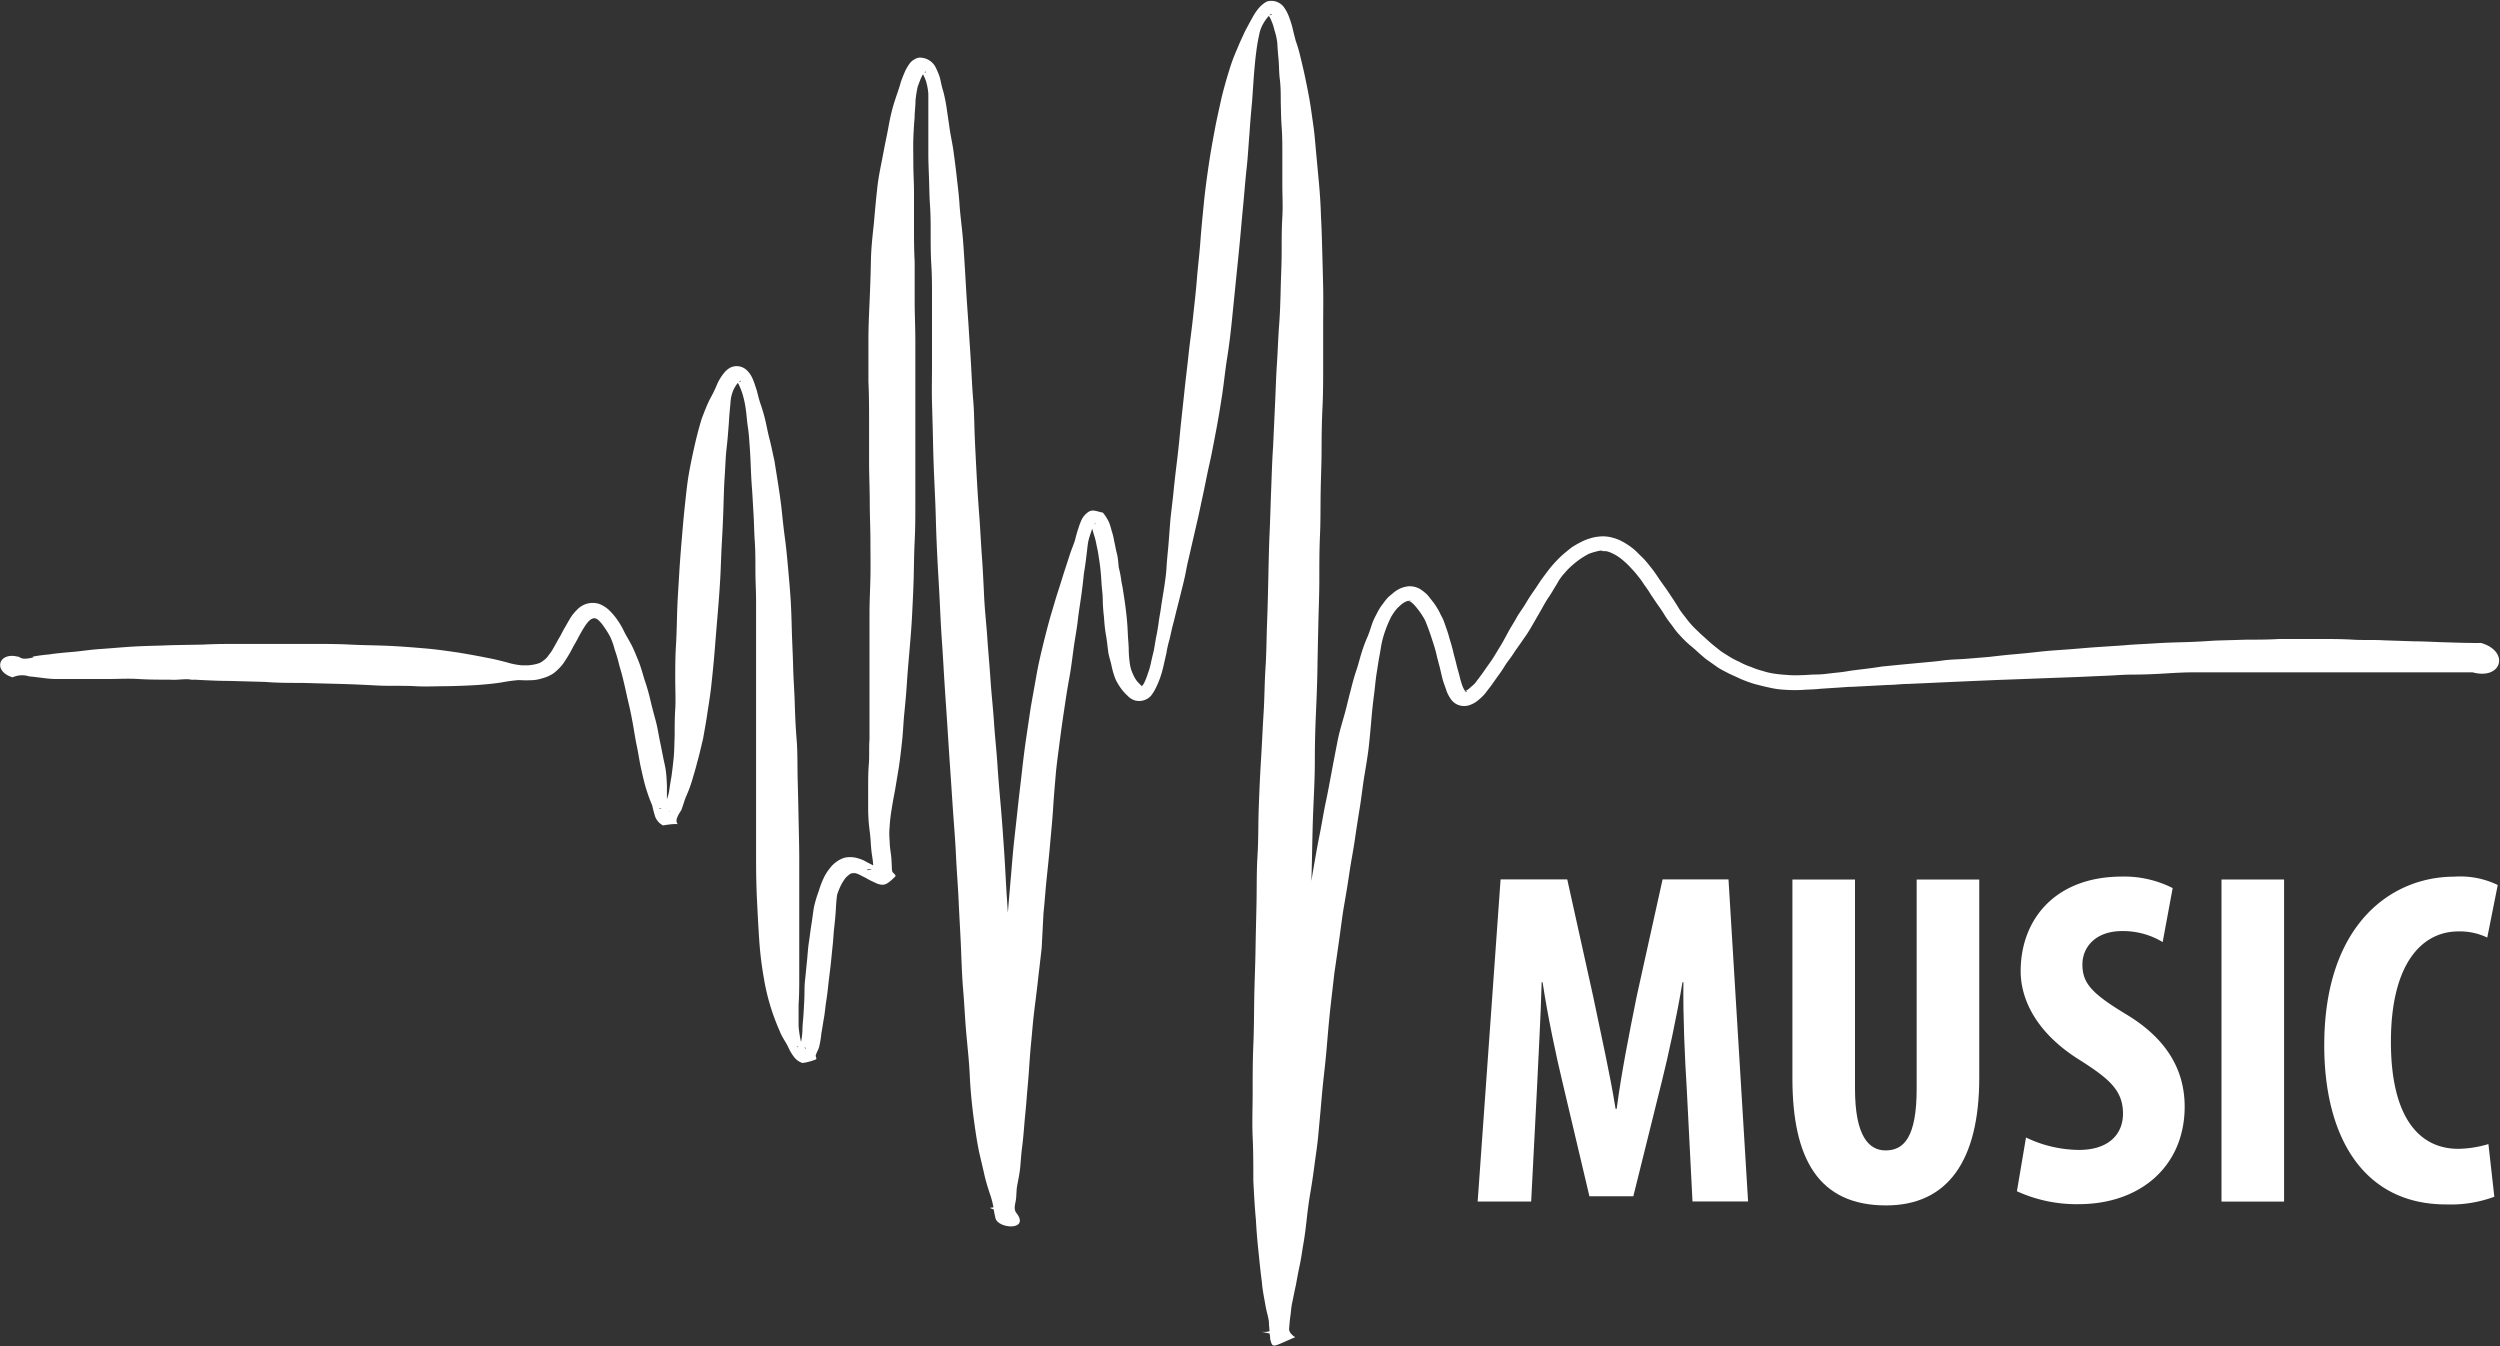 <svg id="图层_1" data-name="图层 1" xmlns="http://www.w3.org/2000/svg" viewBox="0 0 300 161.54"><rect x="0" y="0" width="300" height="161.54" fill="#333333" stroke="none"/><defs><style>.cls-1{fill:#fff;}</style></defs><title>logo</title><path class="cls-1" d="M202.41,199.88c-.23-3.67-.46-8.66-.4-12.79h-.11c-.69,4.13-1.72,8.89-2.47,11.87L196,212.78h-5.27l-3.21-13.59c-.75-3.1-1.78-7.91-2.41-12.1H185c-.11,4.19-.4,9.06-.57,12.9l-.69,13.42h-6.42l2.75-38.65h8l3.1,14c1,4.87,2,9.17,2.7,13.53H194c.57-4.3,1.43-8.66,2.41-13.53l3.1-14h7.91l2.35,38.65H203.1Z" transform="translate(0 -69.23)"/><path class="cls-1" d="M222.6,174.77v25.11c0,5.68,1.66,7.4,3.67,7.4,2.18,0,3.73-1.55,3.73-7.4V174.77h7.51v23.8c0,9.92-3.78,15.31-11.18,15.31-8.08,0-11.24-5.56-11.24-15.25V174.77Z" transform="translate(0 -69.23)"/><path class="cls-1" d="M243.12,205.73a14.87,14.87,0,0,0,6.36,1.49c3.5,0,5.28-1.83,5.28-4.36,0-2.81-1.72-4.19-5-6.31-5.28-3.21-7.28-7.28-7.28-10.78,0-6.19,4.13-11.35,12.16-11.35a12.82,12.82,0,0,1,6.08,1.38l-1.2,6.48a9.15,9.15,0,0,0-4.87-1.32c-3.21,0-4.76,1.95-4.76,4,0,2.29,1.15,3.5,5.27,6,5.16,3.1,7,7,7,11.07,0,7.05-5.22,11.7-12.73,11.7a17.19,17.19,0,0,1-7.4-1.55Z" transform="translate(0 -69.23)"/><path class="cls-1" d="M274.09,174.77v38.65h-7.51V174.77Z" transform="translate(0 -69.23)"/><path class="cls-1" d="M299.32,212.84a15.09,15.09,0,0,1-5.79.92c-9.92,0-14.62-8.09-14.62-19.09,0-14.56,8.08-20.24,15.6-20.24a10.32,10.32,0,0,1,5.22,1l-1.26,6.31A7.56,7.56,0,0,0,295,181c-4.24,0-8.09,3.67-8.09,13.25,0,9.23,3.5,12.84,8.09,12.84a13.25,13.25,0,0,0,3.61-.57Z" transform="translate(0 -69.23)"/><path class="cls-1" d="M2.22,148c.5.46,1.23.23,1.84.11-.77-.08,1.65-.34,1.76-.34,1-.15,1.92-.23,2.88-.31s2.15-.27,3.22-.34,2.38-.19,3.57-.27,2.53-.12,3.8-.15c1.69-.08,3.41-.08,5.1-.12,1.42-.08,2.84-.08,4.3-.08H33c1.5,0,3,0,4.49,0s3,0,4.52.08,3.07.08,4.6.15,3,.19,4.41.31,2.68.31,4,.5c1.11.19,2.23.38,3.34.61.85.15,1.65.35,2.49.57a8.92,8.92,0,0,0,1.76.35c-.58,0,.54,0,.73,0a5.86,5.86,0,0,0,.81-.11,4.23,4.23,0,0,0,.65-.19,3.21,3.21,0,0,0,.46-.31,2.2,2.2,0,0,0,.58-.61,5.51,5.51,0,0,0,.61-.92c.23-.38.42-.77.65-1.15s.42-.8.65-1.19.46-.81.69-1.19a4.87,4.87,0,0,1,.81-1,2.55,2.55,0,0,1,2.68-.69,3.67,3.67,0,0,1,1.11.69A7.58,7.58,0,0,1,74,143.5a9.58,9.58,0,0,1,.81,1.34c.27.58.61,1.11.92,1.69s.61,1.34.88,2,.5,1.49.73,2.26a24,24,0,0,1,.69,2.38c.19.84.42,1.69.65,2.53s.35,1.72.54,2.61.34,1.76.54,2.64.23,1.69.27,2.53c0,.69,0,1.38,0,2a3.73,3.73,0,0,0,.27,1.11c.19.23,0-.08-.12-.15-1.84-.61-.88.42-.38-.69a9.58,9.58,0,0,0,.46-1.38c.11-.65.19-1.3.31-1.92.11-.77.19-1.5.27-2.26s.08-1.8.12-2.68c0-1.07,0-2.11.07-3.18s0-2.38,0-3.57c0-1.34,0-2.65.08-3.95s.11-2.8.15-4.18.15-2.88.23-4.29.19-2.84.31-4.26.23-2.76.38-4.14.27-2.65.5-3.95.46-2.34.73-3.53q.34-1.49.8-3c.31-.8.61-1.61,1-2.38a14.62,14.62,0,0,0,.84-1.73,5.75,5.75,0,0,1,.73-1.23,2.7,2.7,0,0,1,.84-.77,1.76,1.76,0,0,1,2,.31,3.09,3.09,0,0,1,.73,1.11c.19.42.31.88.46,1.3.15.57.27,1.11.46,1.65s.42,1.3.58,2,.31,1.5.5,2.22.38,1.69.58,2.57l.46,2.88c.15,1,.31,2.07.42,3.11s.23,2.22.38,3.3.27,2.38.38,3.6.23,2.57.31,3.83.11,2.68.15,4,.12,2.76.15,4.1.15,2.84.19,4.26.11,3,.23,4.45.08,3.14.12,4.68.08,3.18.11,4.79.08,3.26.08,4.91,0,3.26,0,4.91,0,3.11,0,4.68c0,1.42,0,2.84,0,4.26,0,1.19,0,2.34-.08,3.53,0,.84,0,1.73,0,2.57a13.65,13.65,0,0,0,.27,1.8,3.71,3.71,0,0,0,.5.84c.15.12.15,0,0-.08-1.73-.38-.73.42-.5-.54a9.39,9.39,0,0,0,.19-1.46c0-.61.08-1.23.12-1.84s.08-1.34.11-2,0-1.46.08-2.19.15-1.53.23-2.26.11-1.53.23-2.3.19-1.46.31-2.18.19-1.42.31-2.11a15.73,15.73,0,0,1,.58-1.92,10.37,10.37,0,0,1,.58-1.53,5.41,5.41,0,0,1,.69-1.11,3.54,3.54,0,0,1,.84-.84,3.25,3.25,0,0,1,1-.5,3.2,3.2,0,0,1,1.69.11,3.65,3.65,0,0,1,.88.38l.73.38c.19.11.42.23.65.34a1.1,1.1,0,0,0,.46.15c-3.22-.08-1,.54-1-.35,0-.46-.08-.92-.15-1.38s-.12-1.07-.15-1.61-.12-1.23-.19-1.8a21.09,21.09,0,0,1-.11-2.19c0-.84,0-1.65,0-2.49s0-1.84.08-2.76,0-2,.08-3v-3.33c0-1.23,0-2.42,0-3.64s0-2.61,0-3.95v-4.18c0-1.46.08-2.91.11-4.33s0-3,0-4.41-.08-3.07-.08-4.6-.08-3.18-.08-4.75,0-3.22,0-4.83,0-3.26-.08-4.87v-4.95c0-1.65.08-3.26.15-4.91s.12-3.11.15-4.68.19-2.91.35-4.41c.12-1.34.23-2.68.38-4,.11-1.19.34-2.38.58-3.56.19-1,.38-2,.57-2.91s.31-1.69.5-2.53.38-1.46.61-2.15.42-1.19.58-1.8c.15-.46.34-.92.54-1.38a5.29,5.29,0,0,1,.61-1,2,2,0,0,1,1-.61,2.13,2.13,0,0,1,2,1.07,8.81,8.81,0,0,1,.54,1.27c.15.58.23,1.15.42,1.69a19.1,19.1,0,0,1,.42,2.11c.11.77.23,1.53.34,2.34s.34,1.8.46,2.68.27,2,.38,3,.27,2.19.34,3.3.23,2.34.35,3.53.19,2.45.27,3.68.15,2.57.23,3.87.19,2.68.27,4,.19,2.8.27,4.22.15,3,.27,4.41.12,3,.19,4.56.15,3.07.23,4.6.19,3.14.31,4.72.19,3.22.31,4.83.19,3.22.27,4.87.27,3.26.38,4.91.27,3.34.38,5,.31,3.41.42,5.1.31,3.45.42,5.18.27,3.45.42,5.21.27,3.53.39,5.29.19,3.53.31,5.29.23,3.57.34,5.33.23,3.6.31,5.41.15,3.53.19,5.29.08,3.37.15,5.1.07,3.22.07,4.83c0,1.38-.15,2.8-.31,4.22-.12,1-.27,2.11-.38,3.14-.08.77-.15,1.53-.23,2.26a5.09,5.09,0,0,0,.08,1.53c.08.27.12.54.19.8.46.65-1.61-.27-2.38-.58-.19-.08.46-.08.69-.11.5-.23.42-.77.46-1.23a7.07,7.07,0,0,0,.11-1.57c-.07-.69-.15-1.38-.19-2-.08-.84-.11-1.69-.11-2.49s0-1.84,0-2.76,0-2,0-3,0-2.18,0-3.26,0-2.38.08-3.57.11-2.45.15-3.68.15-2.57.23-3.83.19-2.72.31-4.06.27-2.72.38-4.1.23-2.76.35-4.14.23-2.84.38-4.22.31-2.76.46-4.18.31-2.65.46-4,.31-2.68.5-4l.58-3.91c.23-1.3.46-2.57.69-3.87s.5-2.45.8-3.68.57-2.26.88-3.37c.31-1,.58-2,.88-2.91s.53-1.69.8-2.53c.23-.69.46-1.42.69-2.11s.46-1.15.61-1.73a13.49,13.49,0,0,1,.39-1.34,7.6,7.6,0,0,1,.38-1,2.39,2.39,0,0,1,.54-.69c.65-.61,1-.34,2-.12a5.81,5.81,0,0,1,.73,1.15,7.56,7.56,0,0,1,.31,1,7.42,7.42,0,0,1,.31,1.27c.12.46.19,1,.31,1.42s.19,1.11.23,1.69a13.51,13.51,0,0,1,.34,1.8c.15.65.23,1.3.34,2s.19,1.38.27,2.11.12,1.42.15,2.11.11,1.34.11,2a12.6,12.6,0,0,0,.15,1.69,4.31,4.31,0,0,0,.38,1.19,3.84,3.84,0,0,0,.5.84c.19.19.35.38.57.57a.44.44,0,0,0,.31.12s-.77,0-.35-.12a1.84,1.84,0,0,0,.35-.54,7.14,7.14,0,0,0,.38-1,7,7,0,0,0,.35-1.19c.11-.5.23-1,.34-1.46s.19-1.15.31-1.72.23-1.23.31-1.84.23-1.3.31-2l.35-2.18c.11-.77.23-1.53.27-2.3s.15-1.8.23-2.68l.23-3c.11-1.15.27-2.26.38-3.41s.27-2.49.42-3.72.3-2.68.42-4l.46-4.26c.15-1.49.35-3,.5-4.45s.38-3,.54-4.52.34-3,.46-4.52.31-3,.42-4.52.27-3.11.42-4.64.35-3,.58-4.56.46-2.84.73-4.26c.23-1.27.54-2.57.81-3.83.27-1.11.58-2.22.92-3.3.27-.92.61-1.8,1-2.68.27-.69.61-1.38.92-2.07.3-.54.57-1.07.88-1.61a6.54,6.54,0,0,1,.81-1.19,3.37,3.37,0,0,1,.92-.73A1.89,1.89,0,0,1,154,70a4.79,4.79,0,0,1,.61,1.07,14.14,14.14,0,0,1,.46,1.38c.12.54.27,1.11.42,1.69a16.5,16.5,0,0,1,.58,2c.19.77.38,1.57.54,2.34.19.92.38,1.84.54,2.76s.31,2.07.46,3.11.23,2.22.34,3.34l.34,3.68q.18,2,.23,3.91c.08,1.38.11,2.76.15,4.14s.08,2.91.11,4.33,0,3.07,0,4.6,0,3.18,0,4.79,0,3.3-.08,4.95-.11,3.34-.11,5-.08,3.41-.11,5.14,0,3.49-.08,5.21-.08,3.56-.08,5.33-.08,3.6-.12,5.41-.08,3.6-.11,5.44-.11,3.68-.19,5.52-.12,3.72-.12,5.56-.11,3.83-.19,5.75-.11,3.8-.15,5.71-.11,3.83-.15,5.75-.11,3.76-.15,5.67-.08,3.76-.15,5.64-.12,3.76-.15,5.63-.12,3.72-.15,5.6-.15,3.64-.23,5.44-.19,3.45-.34,5.18l-.34,4.64c-.12,1.34-.23,2.72-.34,4.06-.08,1.15-.15,2.3-.31,3.45-.08.92-.27,1.8-.42,2.72a16.18,16.18,0,0,0-.35,1.92c0,.42.08.84.12,1.27,0,.23,0,.42,0,.65-6-1.57-1.8.08-1.57-1.38.07-.46.15-.92.19-1.42a11.48,11.48,0,0,0,.15-1.65v-2c0-.81,0-1.61.08-2.42s.08-1.76.15-2.68.12-1.92.19-2.91.11-2,.19-3.07.11-2.22.15-3.34.11-2.42.19-3.64.19-2.49.31-3.72l.23-3.83c.08-1.34.19-2.64.27-4s.23-2.68.35-4,.27-2.72.42-4.1.34-2.72.54-4.1.42-2.72.65-4.1.42-2.68.65-4,.46-2.68.73-4,.46-2.61.73-3.87.5-2.53.73-3.76.46-2.42.69-3.6.54-2.15.84-3.22.46-1.88.73-2.84c.19-.8.42-1.65.69-2.45s.42-1.46.65-2.19a17.19,17.19,0,0,1,.69-1.84c.23-.54.38-1.07.57-1.61s.42-.92.65-1.38a6,6,0,0,1,.65-1,6.67,6.67,0,0,1,.65-.8l.69-.58a4.08,4.08,0,0,1,.77-.46,3.76,3.76,0,0,1,.88-.23,2.45,2.45,0,0,1,1.65.46,4.92,4.92,0,0,1,.69.58c.19.23.38.46.58.73a5.52,5.52,0,0,1,.58.84c.23.34.38.73.57,1.07s.35.84.5,1.27a13.33,13.33,0,0,1,.42,1.34c.15.5.31,1,.42,1.5s.27,1,.38,1.49.27,1,.38,1.42a10.55,10.55,0,0,0,.34,1.19,2.91,2.91,0,0,0,.35.69c.08.12.15.08.23.08,0-.19-.69,0-.27-.08a1.5,1.5,0,0,0,.42-.23c.19-.15.38-.34.58-.5s.46-.54.69-.84.54-.73.77-1.07.61-.84.88-1.26.61-1,.92-1.5.61-1.07.92-1.65.69-1.15,1-1.72.77-1.15,1.11-1.73.69-1.11,1.07-1.65.69-1.07,1.07-1.57.73-1,1.11-1.42a15.87,15.87,0,0,1,1.11-1.15c.35-.31.73-.61,1.11-.92a10.78,10.78,0,0,1,1.11-.65,5.69,5.69,0,0,1,1.11-.46,5.21,5.21,0,0,1,1.11-.23,4.15,4.15,0,0,1,1.69.15,4.75,4.75,0,0,1,1,.38,8,8,0,0,1,1,.61,6.17,6.17,0,0,1,.92.77c.3.31.61.58.88.88s.58.69.88,1.07.53.73.81,1.15.57.81.84,1.19.54.81.8,1.19.5.77.73,1.15.5.73.77,1.07a13,13,0,0,0,.81,1c.31.35.65.65,1,1l1.11,1c.34.31.73.61,1.11.92s.77.54,1.19.8a8.37,8.37,0,0,0,1.3.69,7.49,7.49,0,0,0,1.38.61,9.38,9.38,0,0,0,1.46.5,8,8,0,0,0,1.61.35c.54.08,1.11.11,1.69.15a11.86,11.86,0,0,0,1.26,0c.61,0,1.23-.08,1.84-.08s1.23-.08,1.8-.15,1.26-.12,1.88-.23,1.34-.19,2-.27,1.5-.19,2.22-.31l2.34-.23,2.45-.23c.85-.08,1.73-.15,2.57-.27s1.8-.12,2.69-.19l2.8-.23c1-.12,2-.23,2.92-.31s2.07-.19,3.1-.31,2.19-.19,3.3-.27,2.26-.19,3.37-.27l3.49-.23c1.22-.12,2.42-.15,3.6-.23s2.42-.12,3.64-.15,2.49-.11,3.72-.19l3.76-.11c1.31,0,2.57,0,3.87-.08h5c1.27,0,2.57,0,3.87.08s2.49,0,3.76.08l3.64.12c1.15,0,2.34.08,3.49.11s2.26.08,3.37.08a10.75,10.75,0,0,0,1.11,0c3.49,1,2.53,4.49-1,3.53h-1.07c-1.15,0-2.3,0-3.41,0s-2.38,0-3.57,0h-3.68c-1.26,0-2.53,0-3.76,0s-2.61,0-3.91,0-2.68,0-2.8,0h-3.84c-1.26,0-2.53,0-3.76,0s-2.45,0-3.68,0-2.46.08-3.64.15-2.42.12-3.61.12-2.34.11-3.49.15-2.3.11-3.45.15-2.19.08-3.3.12l-3.14.12-3,.11-2.84.12-2.72.12-2.61.12-2.46.11c-.81,0-1.61.12-2.38.12l-2.26.12-2.11.11c-.61,0-1.27.08-1.92.11l-1.84.12c-.65.08-1.27.08-1.88.12a16.92,16.92,0,0,1-2.42,0,10.17,10.17,0,0,1-1.88-.27c-.58-.12-1.15-.27-1.73-.42a16,16,0,0,1-1.61-.58l-1.5-.69c-.5-.27-1-.5-1.42-.8l-1.3-.92c-.38-.31-.77-.65-1.15-1s-.77-.65-1.15-1-.73-.73-1.07-1.11-.58-.77-.88-1.15-.54-.73-.77-1.11-.5-.77-.77-1.15-.54-.8-.81-1.19a13.18,13.18,0,0,0-.8-1.19,10.61,10.61,0,0,0-.77-1.07,9.24,9.24,0,0,0-.8-.92,7.83,7.83,0,0,0-.81-.8,6.17,6.17,0,0,0-.77-.61,4.89,4.89,0,0,0-.77-.42,2.42,2.42,0,0,0-.69-.23c-.19,0-.92,0-.23-.08h-.11a2.93,2.93,0,0,0-.81.12,7.65,7.65,0,0,0-.88.27,10.44,10.44,0,0,0-.92.54,9.22,9.22,0,0,0-1,.77,7.74,7.74,0,0,0-1,1,5.82,5.82,0,0,0-.92,1.3c-.35.54-.65,1.11-1,1.61s-.69,1.15-1,1.69l-1,1.73a16.19,16.19,0,0,1-1.11,1.72c-.35.54-.77,1.07-1.11,1.61s-.69.92-1,1.42a15.56,15.56,0,0,1-.88,1.3l-.81,1.15c-.27.34-.5.65-.77,1a6.92,6.92,0,0,1-.77.73,2.83,2.83,0,0,1-.81.5,2,2,0,0,1-1.76,0,1.94,1.94,0,0,1-.81-.77,3.84,3.84,0,0,1-.5-1.07c-.15-.42-.31-.84-.42-1.26s-.23-1-.34-1.42-.27-1-.38-1.49-.27-1-.42-1.46-.27-.84-.42-1.26-.27-.73-.42-1.11-.31-.61-.5-.92a8.07,8.07,0,0,0-.5-.69,6.59,6.59,0,0,0-.46-.54,3.17,3.17,0,0,0-.42-.35c-.19-.08-.69-.11.08-.08a.38.38,0,0,0-.34,0,2.21,2.21,0,0,0-.46.19,2.82,2.82,0,0,0-.54.42,3.69,3.69,0,0,0-.54.57,6.15,6.15,0,0,0-.54.84,14.12,14.12,0,0,0-1,2.68c-.15.61-.23,1.26-.35,1.88s-.23,1.42-.35,2.15-.19,1.65-.3,2.49-.23,1.88-.31,2.84-.19,2.18-.31,3.3-.34,2.41-.54,3.6-.34,2.53-.54,3.76-.42,2.64-.61,3.95-.46,2.64-.65,3.95-.42,2.68-.65,4-.38,2.68-.57,4-.38,2.68-.58,4l-.46,4c-.15,1.34-.27,2.68-.38,4s-.23,2.65-.38,3.95-.27,2.57-.38,3.87-.23,2.49-.34,3.72-.31,2.42-.46,3.6-.31,2.22-.5,3.34-.31,2.07-.42,3.07-.23,2-.39,2.91-.27,1.8-.46,2.68-.31,1.57-.46,2.38c-.15.65-.27,1.3-.42,2s-.15,1.11-.23,1.65-.11,1-.15,1.46c-.12.65.73,1.11.73,1.11-2.8,1.19-2.68,1.38-3,.27a4.81,4.81,0,0,0-.08-.73c0-.46-.08-.92-.08-1.38-.08-.65-.31-1.3-.42-2-.15-.88-.35-1.8-.42-2.72-.15-1.15-.27-2.3-.38-3.41-.15-1.38-.27-2.72-.34-4.1-.15-1.57-.23-3.14-.31-4.72,0-1.72,0-3.49-.08-5.21s0-3.6,0-5.44,0-3.72.08-5.6.08-3.76.11-5.64.12-3.8.15-5.67.08-3.76.12-5.67,0-3.83.12-5.75.08-3.83.15-5.75.15-3.83.27-5.75.19-3.72.31-5.6.11-3.64.23-5.44.12-3.64.19-5.44.11-3.57.15-5.37.07-3.57.15-5.33.12-3.49.19-5.25.11-3.41.23-5.14l.23-5c.08-1.65.12-3.3.23-4.95s.15-3.18.27-4.75.15-3,.19-4.52.11-2.84.11-4.26,0-2.72.08-4.1,0-2.57,0-3.87,0-2.42,0-3.6,0-2.18-.08-3.3-.08-2-.11-3.07c0-.88,0-1.8-.11-2.68s-.08-1.57-.15-2.34-.12-1.34-.15-2a7.74,7.74,0,0,0-.35-1.57,5.73,5.73,0,0,0-.38-1.15,1.94,1.94,0,0,0-.34-.61c-.46-.23.31.15.42-.15a.4.4,0,0,0-.35.19,4.72,4.72,0,0,0-.65.88,4.19,4.19,0,0,0-.54,1.46,20.31,20.31,0,0,0-.34,2c-.12.88-.19,1.76-.27,2.65-.08,1.11-.15,2.19-.23,3.3-.12,1.27-.23,2.53-.31,3.8-.12,1.42-.19,2.84-.35,4.26s-.27,3-.42,4.52-.27,3-.42,4.56-.31,3.07-.46,4.56-.31,3.07-.46,4.56-.34,3.07-.58,4.56-.38,3-.61,4.49-.46,2.88-.73,4.29-.5,2.68-.8,4-.5,2.45-.77,3.68-.46,2.22-.73,3.34l-.69,3c-.19.88-.42,1.73-.58,2.61s-.34,1.57-.54,2.38-.35,1.42-.54,2.15-.31,1.3-.5,2-.27,1.19-.42,1.8a13.28,13.28,0,0,0-.38,1.69c-.12.5-.23,1-.35,1.53s-.23.88-.38,1.34a11.61,11.61,0,0,1-.5,1.19,5.41,5.41,0,0,1-.61,1,1.93,1.93,0,0,1-2,.54,2.05,2.05,0,0,1-.84-.57,4.94,4.94,0,0,1-.73-.81,7.06,7.06,0,0,1-.69-1.15,10.1,10.1,0,0,1-.46-1.53c-.11-.61-.34-1.19-.42-1.8s-.15-1.34-.27-2-.19-1.42-.23-2.11a19.55,19.55,0,0,1-.15-2.11c0-.65-.11-1.3-.15-2s-.08-1.23-.15-1.84-.15-1.07-.23-1.61-.19-.92-.27-1.38a9.43,9.43,0,0,0-.31-1.11,5.4,5.4,0,0,0-.27-.84c-.08-.15-.12-.23-.31-.23.65,0,.81,0,.84-.15a.32.32,0,0,0-.19.19,2.48,2.48,0,0,0-.31.73,11.74,11.74,0,0,0-.38,1.23c-.11.58-.15,1.19-.23,1.76-.08.73-.19,1.46-.31,2.18-.08.88-.19,1.73-.31,2.61s-.31,2-.42,3-.35,2.22-.5,3.34-.31,2.45-.54,3.68-.42,2.53-.61,3.8-.38,2.61-.54,3.87-.35,2.57-.46,3.87-.23,2.68-.31,4-.23,2.76-.35,4.14-.27,2.8-.42,4.22-.23,2.76-.38,4.14L125,183c-.15,1.34-.31,2.65-.46,4s-.31,2.53-.46,3.79-.23,2.42-.35,3.61-.19,2.34-.27,3.49-.19,2.19-.27,3.26-.19,2-.27,3-.15,1.84-.27,2.76-.15,1.65-.23,2.45-.23,1.42-.35,2.11c-.11.54-.08,1.07-.15,1.65s-.31,1.11,0,1.61c1.84,2.26-2.38,2-2.49.54a7.47,7.47,0,0,1-.19-1,10.15,10.15,0,0,0-.38-1.57q-.4-1.15-.69-2.3c-.23-1.07-.5-2.11-.73-3.18-.27-1.38-.46-2.76-.65-4.18-.19-1.57-.35-3.18-.42-4.79s-.27-3.37-.42-5.06-.23-3.53-.38-5.29-.19-3.61-.27-5.37-.19-3.56-.27-5.33-.23-3.53-.31-5.29-.23-3.53-.35-5.25-.23-3.49-.35-5.21-.23-3.45-.34-5.18-.23-3.37-.34-5.1-.19-3.33-.31-5-.19-3.3-.27-4.95-.19-3.26-.27-4.91-.15-3.22-.19-4.83-.12-3.18-.19-4.75-.12-3.07-.15-4.64-.08-3-.12-4.56,0-3,0-4.45,0-2.8,0-4.22,0-2.68,0-4,0-2.53-.08-3.83-.08-2.45-.08-3.68,0-2.3-.08-3.49-.08-2.15-.12-3.26-.08-2-.08-3,0-1.84,0-2.72,0-1.57,0-2.38c0-.65,0-1.3,0-2a7,7,0,0,0-.27-1.5,6.07,6.07,0,0,0-.38-.88c-.23-.27-.61-.23.34-.19,0-.08.08-.15-.08-.08a2.19,2.19,0,0,0-.42.61c-.19.38-.31.77-.46,1.15a13,13,0,0,0-.27,1.69c0,.69-.11,1.42-.11,2.11-.08.84-.12,1.65-.15,2.49s0,2,0,2.91c0,1.19.08,2.34.08,3.49v4c0,1.46,0,2.91.08,4.33,0,1.57,0,3.11,0,4.68s.08,3.22.08,4.87,0,3.26,0,4.91,0,3.26,0,4.87,0,3.22,0,4.83,0,3.14,0,4.72,0,3.11-.08,4.68-.08,3-.12,4.45-.12,3-.19,4.41-.19,2.8-.31,4.22-.23,2.61-.31,3.87-.19,2.45-.31,3.64-.15,2.26-.27,3.37-.23,2.07-.38,3.1l-.46,2.76c-.15.81-.31,1.61-.42,2.38a17.39,17.39,0,0,0-.23,2,8.88,8.88,0,0,0,0,1.76c0,.54.08,1.07.15,1.57s.08,1,.11,1.53c0,.15,0,.46.08.61s.46.38.34.54c-1,1-1.34,1.15-2.15.88-.27-.12-.5-.23-.73-.34s-.46-.23-.65-.35l-.69-.35a2,2,0,0,0-.61-.23c-.65-.08.31,0-.12,0a1,1,0,0,0-.46.08,6,6,0,0,0-.54.46,6.2,6.2,0,0,0-.54.84,8.17,8.17,0,0,0-.5,1.23c-.08.61-.12,1.19-.15,1.76s-.11,1.42-.19,2.11-.11,1.46-.19,2.19-.15,1.53-.23,2.26-.19,1.53-.27,2.26-.15,1.42-.27,2.15-.15,1.34-.27,2-.19,1.23-.31,1.84a12,12,0,0,1-.27,1.65c-.08.34-.34.73-.42,1.07,0,.15.19.38,0,.46a6.67,6.67,0,0,1-1.57.42,2,2,0,0,1-1-.69,5.7,5.7,0,0,1-.73-1.23c-.31-.65-.77-1.23-1-1.88a26.06,26.06,0,0,1-1.92-6.4,42.16,42.16,0,0,1-.54-4.37c-.11-1.57-.19-3.18-.27-4.75s-.12-3.3-.12-4.95,0-3.26,0-4.91,0-3.18,0-4.79,0-3.07,0-4.64,0-3,0-4.41,0-2.88,0-4.29v-4.06c0-1.34,0-2.64,0-3.95s-.08-2.53-.08-3.8,0-2.38-.08-3.53-.08-2.22-.15-3.3-.11-2.07-.19-3.11-.11-1.88-.15-2.84-.08-1.69-.15-2.53a20.81,20.81,0,0,0-.23-2.18c-.08-.65-.12-1.3-.23-2a11.48,11.48,0,0,0-.34-1.57,7.82,7.82,0,0,0-.42-1.11,1.2,1.2,0,0,0-.3-.46c-.42-.19.5.19.5-.12a.65.65,0,0,0-.38.27,4.14,4.14,0,0,0-.54.88,4.68,4.68,0,0,0-.34,1.61c-.08.81-.15,1.57-.19,2.34-.08,1-.15,2-.27,3s-.15,2.26-.23,3.41-.11,2.53-.15,3.8-.11,2.76-.19,4.14-.11,2.84-.19,4.26-.19,2.88-.31,4.29-.23,2.76-.34,4.14-.23,2.65-.38,4c-.11,1.19-.31,2.42-.5,3.64-.15,1.07-.35,2.15-.54,3.22-.23.92-.42,1.84-.69,2.76-.19.77-.42,1.53-.65,2.3a16.1,16.1,0,0,1-.73,1.92c-.19.5-.35,1.07-.54,1.57a4,4,0,0,0-.54,1c-.23,1.15,1.15.34-1.65.81a2,2,0,0,1-.92-1c-.15-.46-.27-.92-.38-1.42-.27-.61-.5-1.26-.73-2s-.42-1.61-.61-2.45-.31-1.76-.5-2.65-.31-1.73-.46-2.57-.31-1.65-.5-2.45-.35-1.57-.54-2.38-.35-1.46-.58-2.19a18.72,18.72,0,0,0-.58-2,8.08,8.08,0,0,0-.58-1.61,11,11,0,0,0-.73-1.15,4,4,0,0,0-.65-.77.86.86,0,0,0-.5-.23c-.5,0,.58,0,0,0a1.17,1.17,0,0,0-.46.19,3.06,3.06,0,0,0-.57.65c-.23.34-.46.73-.65,1.07s-.42.81-.65,1.19-.42.81-.65,1.19-.46.77-.73,1.15a5.26,5.26,0,0,1-.77.84,3.07,3.07,0,0,1-.81.58,4.16,4.16,0,0,1-.88.34,4.85,4.85,0,0,1-1.07.23,14.16,14.16,0,0,1-1.8,0,17.69,17.69,0,0,0-2,.27c-.92.15-1.84.23-2.8.31-1.19.08-2.38.12-3.57.15-1.38,0-2.76.08-4.14,0s-3,0-4.49-.08-3-.15-4.49-.19l-4.49-.12c-1.5,0-3,0-4.45-.12l-4.33-.12c-1.42,0-2.8-.08-4.18-.15a4.16,4.16,0,0,1-.69,0c-.15,0,.57,0,.42,0-.84-.15-1.76.08-2.65,0-1.27,0-2.53,0-3.8-.08s-2.42,0-3.61,0-2.19,0-3.3,0-2,0-3,0-2.11-.23-3.18-.31a2.75,2.75,0,0,0-2,.11c-2.42-.73-1.69-3.14.73-2.45Z" transform="translate(0 -69.23)"/></svg>
